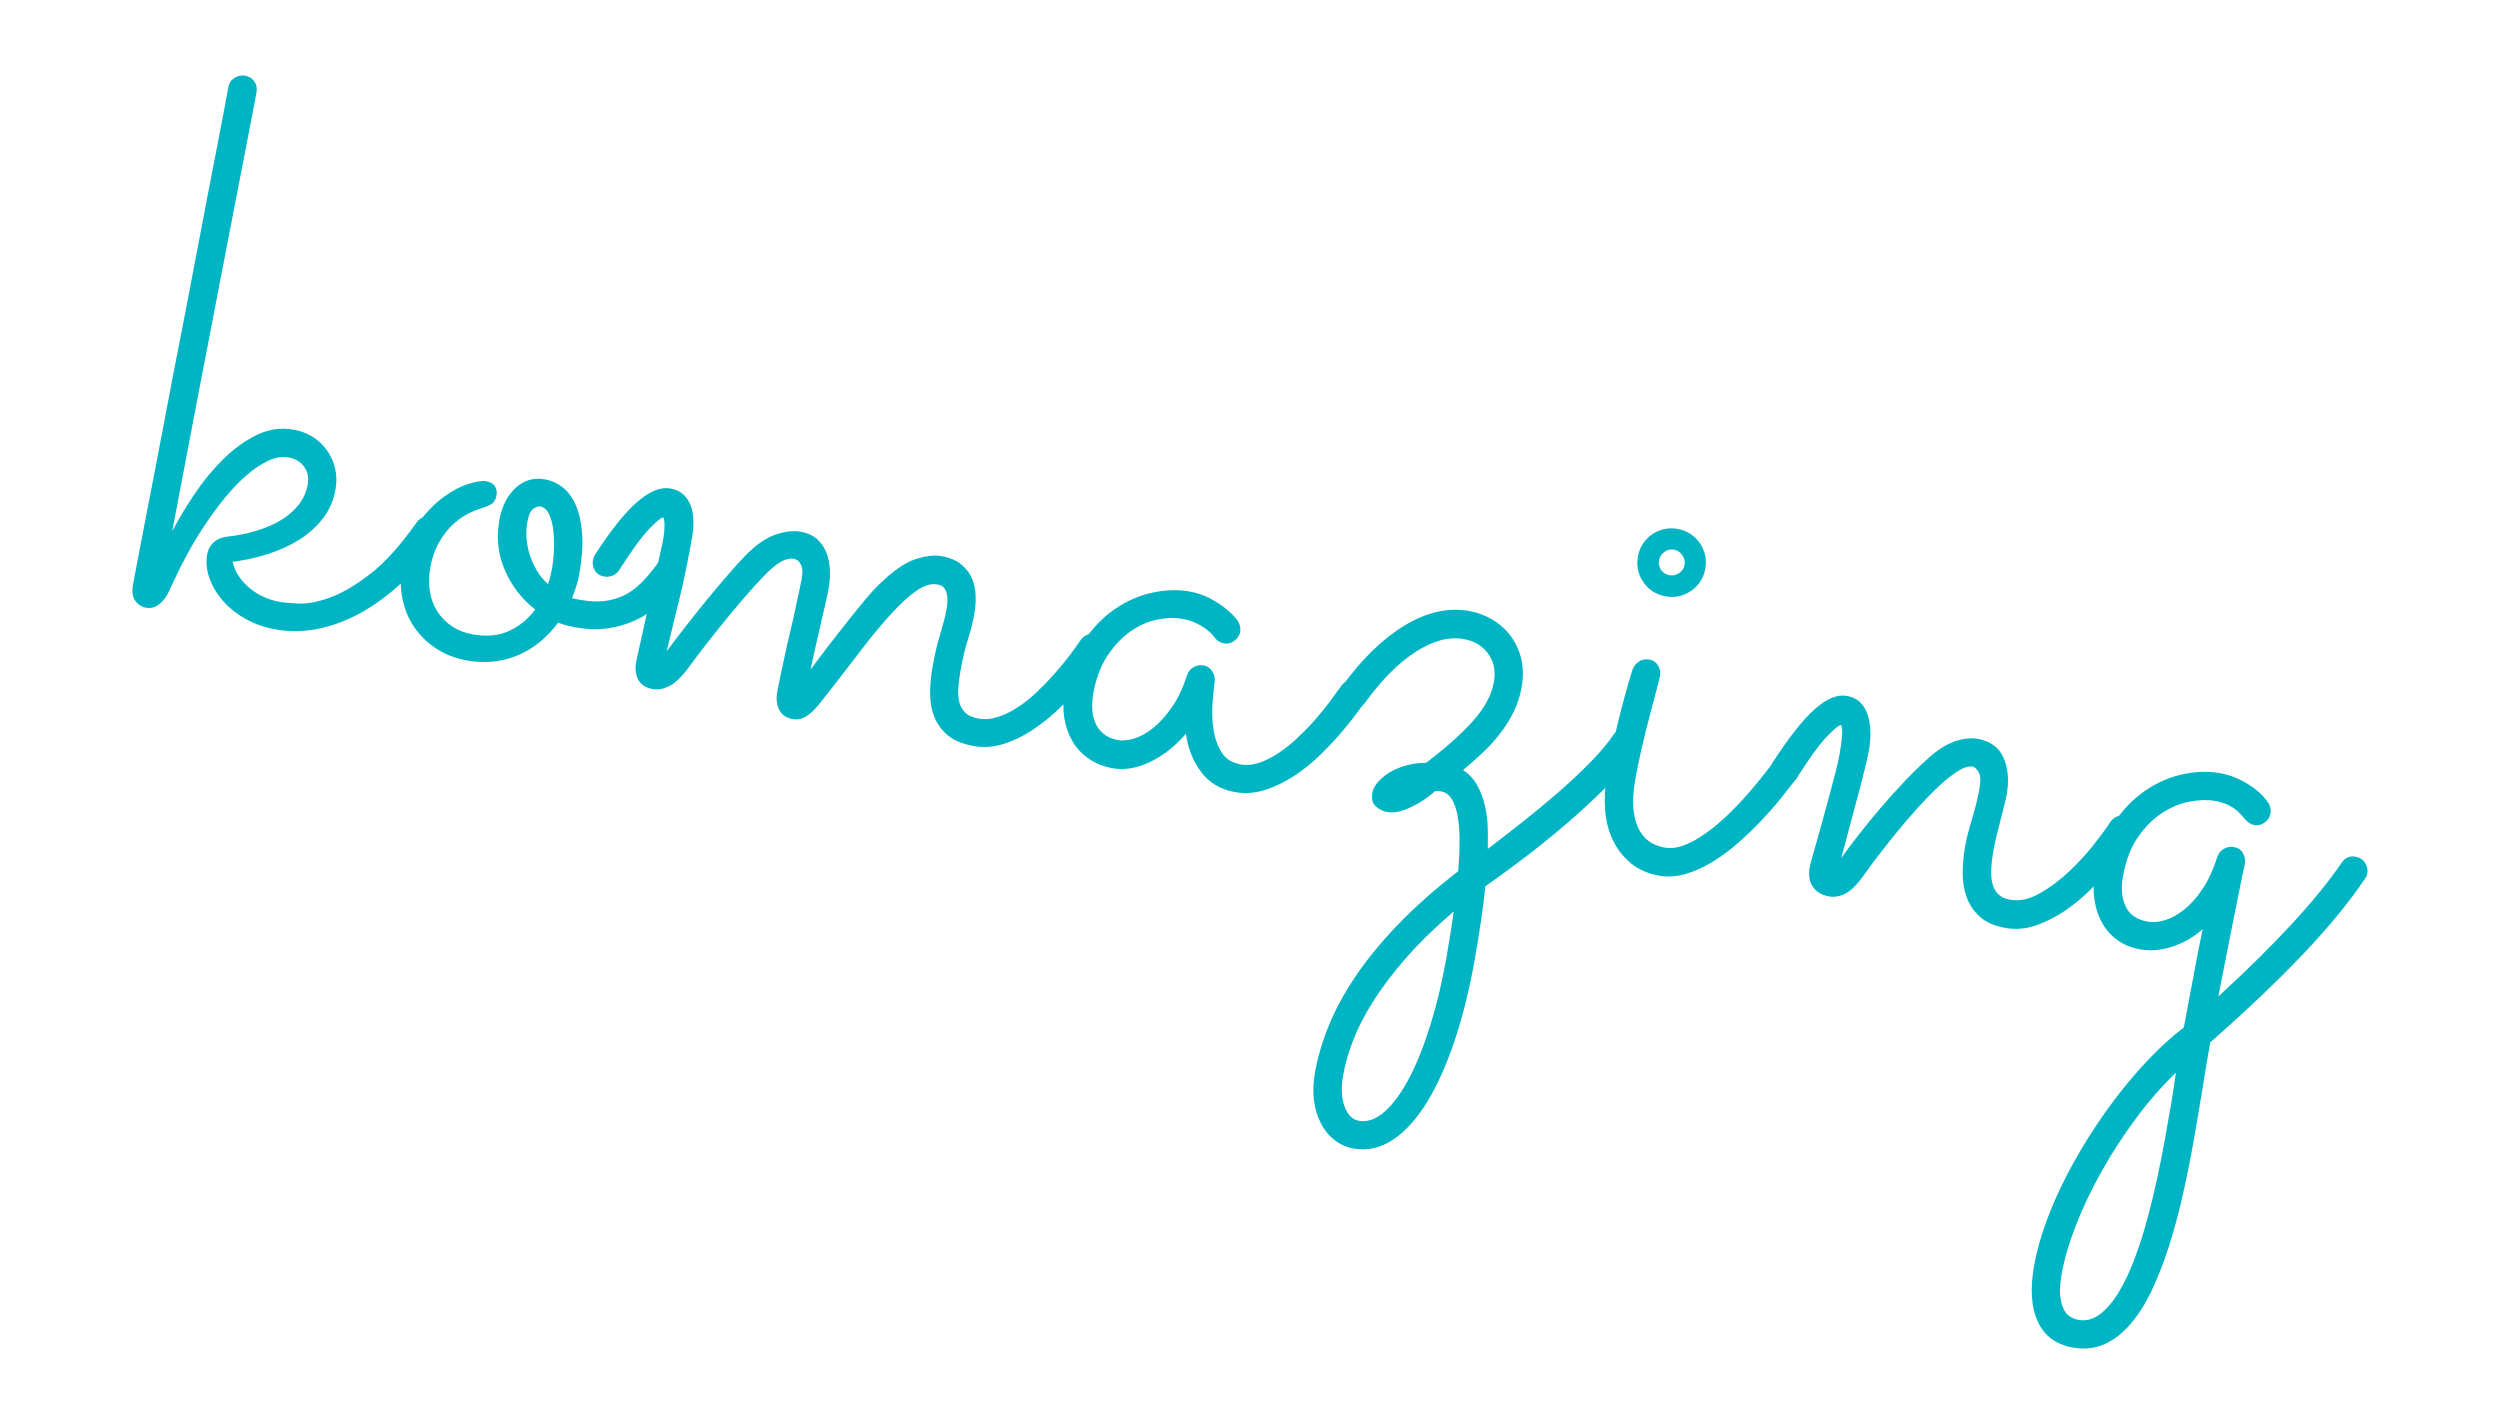 <?xml version="1.0" encoding="utf-8"?>
<!-- Generator: Adobe Illustrator 15.1.0, SVG Export Plug-In . SVG Version: 6.00 Build 0)  -->
<!DOCTYPE svg PUBLIC "-//W3C//DTD SVG 1.1//EN" "http://www.w3.org/Graphics/SVG/1.1/DTD/svg11.dtd">
<svg version="1.1" id="svg-logo" xmlns="http://www.w3.org/2000/svg" xmlns:xlink="http://www.w3.org/1999/xlink" x="0px"
	 y="0px" viewBox="0 0 603.773 343.904" enable-background="new 0 0 603.773 343.904"
	 xml:space="preserve">
<g>
	<path fill="#00B5C3" d="M56.168,135.688c0.614,2.447,1.967,4.546,4.058,6.299s4.597,2.887,7.521,3.403
		c0.895,0.158,2.38,0.281,4.456,0.371c2.076,0.089,4.576-0.393,7.5-1.446c2.923-1.054,6.166-2.958,9.729-5.714
		c3.562-2.755,7.27-6.869,11.128-12.342c0.413-0.604,0.918-1.022,1.513-1.256c0.596-0.232,1.22-0.292,1.877-0.177
		c1.014,0.179,1.773,0.682,2.273,1.508c0.499,0.826,0.676,1.658,0.528,2.493c-0.062,0.358-0.268,0.815-0.61,1.369
		c-2.858,3.988-5.871,7.471-9.04,10.45c-3.173,2.979-6.463,5.413-9.872,7.303c-3.41,1.891-6.854,3.191-10.331,3.9
		c-3.479,0.709-6.918,0.765-10.319,0.165c-2.686-0.474-5.133-1.336-7.342-2.587c-2.211-1.252-4.041-2.727-5.495-4.43
		c-1.453-1.701-2.518-3.52-3.191-5.454c-0.674-1.933-0.848-3.825-0.521-5.675c0.042-0.238,0.129-0.561,0.264-0.968
		c0.132-0.407,0.378-0.841,0.736-1.301c0.358-0.459,0.83-0.869,1.416-1.227c0.585-0.359,1.353-0.607,2.301-0.749
		c2.572-0.285,4.98-0.767,7.224-1.449c2.242-0.68,4.225-1.546,5.948-2.596c1.723-1.049,3.141-2.292,4.256-3.726
		c1.113-1.433,1.834-3.076,2.16-4.926c0.284-1.611-0.021-3.018-0.916-4.222c-0.896-1.204-2.118-1.942-3.67-2.216
		c-1.61-0.284-3.29-0.011-5.036,0.819c-1.747,0.832-3.511,2.027-5.293,3.589c-1.783,1.563-3.54,3.406-5.267,5.532
		c-1.729,2.126-3.371,4.375-4.928,6.745c-1.557,2.372-2.976,4.751-4.258,7.14c-1.282,2.389-2.382,4.609-3.297,6.663
		c-0.296,0.626-0.616,1.308-0.961,2.045c-0.347,0.74-0.789,1.414-1.327,2.027c-0.537,0.612-1.146,1.09-1.821,1.433
		c-0.677,0.342-1.491,0.429-2.444,0.261c-0.896-0.158-1.695-0.684-2.398-1.576c-0.705-0.895-0.897-2.235-0.582-4.025
		c0.062-0.358,0.317-1.728,0.77-4.109c0.45-2.38,1.045-5.492,1.784-9.33c0.737-3.838,1.591-8.24,2.559-13.208
		c0.969-4.965,1.975-10.233,3.018-15.803c1.043-5.568,2.145-11.296,3.306-17.183c1.162-5.886,2.267-11.628,3.316-17.227
		c1.047-5.598,2.062-10.91,3.04-15.937c0.979-5.026,1.842-9.488,2.591-13.386c0.748-3.897,1.354-7.082,1.823-9.554
		c0.466-2.47,0.741-3.944,0.826-4.422c0.168-0.954,0.666-1.682,1.492-2.182c0.826-0.501,1.657-0.677,2.494-0.53
		c0.952,0.168,1.703,0.624,2.249,1.366s0.73,1.621,0.551,2.635c-0.021,0.12-0.244,1.295-0.667,3.528
		c-0.426,2.231-0.999,5.222-1.721,8.971c-0.724,3.749-1.571,8.121-2.545,13.118c-0.973,4.996-2.001,10.306-3.085,15.93
		c-1.084,5.623-2.197,11.411-3.338,17.361c-1.142,5.952-2.258,11.753-3.346,17.406c-1.09,5.654-2.117,11.041-3.081,16.161
		c-0.965,5.122-1.825,9.645-2.578,13.573c1.491-2.875,3.28-5.866,5.366-8.975c2.086-3.107,4.396-5.916,6.931-8.422
		c2.532-2.506,5.23-4.46,8.094-5.863c2.862-1.402,5.844-1.831,8.947-1.283c1.73,0.305,3.285,0.902,4.668,1.792
		c1.38,0.889,2.525,1.983,3.436,3.282c0.908,1.299,1.546,2.75,1.909,4.351c0.362,1.603,0.392,3.269,0.087,4.999
		c-0.474,2.686-1.504,5.042-3.091,7.069c-1.589,2.027-3.521,3.748-5.802,5.161c-2.279,1.413-4.805,2.553-7.57,3.417
		C61.799,134.713,59.001,135.327,56.168,135.688z"/>
	<path fill="#00B5C3" d="M138.667,151.435c-1.492-0.263-2.785-0.614-3.876-1.053c-1.21,1.632-2.576,3.099-4.098,4.399
		c-1.521,1.301-3.202,2.374-5.043,3.218c-1.843,0.845-3.835,1.415-5.979,1.714c-2.145,0.298-4.41,0.237-6.796-0.183
		c-2.806-0.495-5.284-1.439-7.438-2.834c-2.154-1.395-3.941-3.125-5.36-5.19c-1.422-2.064-2.391-4.42-2.908-7.065
		c-0.519-2.644-0.514-5.458,0.013-8.442c0.673-3.818,1.945-7.024,3.818-9.617c1.871-2.591,3.869-4.67,5.991-6.234
		c2.121-1.564,4.158-2.649,6.111-3.26c1.953-0.608,3.378-0.835,4.272-0.677c1.015,0.179,1.728,0.582,2.141,1.208
		c0.411,0.626,0.54,1.387,0.382,2.282c-0.179,1.016-0.626,1.721-1.342,2.117c-0.717,0.397-1.595,0.75-2.633,1.059
		c-1.04,0.31-2.172,0.803-3.398,1.478c-1.227,0.676-2.419,1.589-3.574,2.738c-1.157,1.15-2.191,2.567-3.103,4.251
		c-0.914,1.685-1.564,3.632-1.953,5.839c-0.348,1.969-0.373,3.856-0.075,5.662c0.296,1.806,0.904,3.421,1.822,4.844
		c0.917,1.423,2.092,2.615,3.522,3.574c1.431,0.96,3.099,1.607,5.01,1.944c3.401,0.6,6.36,0.307,8.877-0.88
		c2.516-1.186,4.585-2.897,6.211-5.134c-3.195-2.47-5.625-5.606-7.293-9.407c-1.669-3.801-2.128-7.819-1.381-12.057
		c0.6-3.401,1.908-6.031,3.929-7.89c2.02-1.858,4.373-2.551,7.059-2.078c1.61,0.284,3.062,0.941,4.359,1.968
		c1.295,1.028,2.347,2.476,3.156,4.341c0.809,1.866,1.309,4.169,1.504,6.91c0.193,2.742-0.03,5.933-0.672,9.572
		c-0.337,1.91-0.929,3.867-1.773,5.87c0.347,0.124,0.7,0.216,1.059,0.279c0.357,0.063,0.745,0.131,1.163,0.205
		c2.027,0.357,3.892,0.441,5.586,0.247c1.695-0.193,3.283-0.651,4.765-1.375c1.479-0.723,2.875-1.738,4.182-3.046
		c1.307-1.307,2.612-2.862,3.915-4.663c0.241-0.327,0.689-0.601,1.345-0.824c0.653-0.222,1.278-0.282,1.876-0.177
		c0.775,0.137,1.451,0.579,2.027,1.327s0.774,1.629,0.596,2.643c-0.084,0.479-0.296,0.979-0.635,1.503
		c-0.338,0.526-0.67,1.005-0.991,1.44c-1.332,1.611-2.811,3.119-4.443,4.523c-1.632,1.405-3.467,2.558-5.501,3.46
		c-2.036,0.902-4.251,1.511-6.645,1.828C144.053,152.108,141.46,151.99,138.667,151.435z M127.338,126.181
		c-0.2,1.134-0.263,2.353-0.184,3.659c0.077,1.306,0.321,2.626,0.732,3.959c0.41,1.334,0.979,2.634,1.712,3.901
		c0.729,1.268,1.653,2.399,2.77,3.396c0.399-1.222,0.705-2.428,0.915-3.622c0.284-1.611,0.453-3.273,0.51-4.986
		c0.056-1.712-0.017-3.31-0.216-4.791c-0.201-1.48-0.554-2.712-1.057-3.693c-0.505-0.98-1.203-1.55-2.098-1.708
		c-0.359-0.063-0.885,0.121-1.574,0.553C128.158,123.28,127.654,124.391,127.338,126.181z"/>
	<path fill="#00B5C3" d="M160.994,157.31c1.211-1.632,2.752-3.652,4.622-6.061c1.869-2.407,3.803-4.821,5.798-7.238
		c1.994-2.417,3.934-4.689,5.817-6.818c1.882-2.128,3.44-3.731,4.677-4.805c2.099-1.783,4.151-2.96,6.159-3.528
		c2.007-0.569,3.787-0.717,5.34-0.443c1.55,0.273,2.818,0.836,3.809,1.687c0.987,0.852,1.742,1.892,2.264,3.122
		c0.521,1.231,0.833,2.608,0.933,4.133c0.1,1.526,0.003,3.124-0.291,4.794c-0.169,0.955-0.435,2.2-0.797,3.735
		c-0.363,1.537-0.747,3.19-1.152,4.965s-0.82,3.609-1.248,5.502c-0.426,1.895-0.816,3.672-1.17,5.331
		c1.211-1.632,2.575-3.437,4.093-5.416c1.517-1.978,3.048-3.938,4.59-5.881c1.543-1.943,3.016-3.76,4.422-5.45
		c1.405-1.69,2.661-3.052,3.767-4.089c3.186-3.068,6.004-5,8.452-5.8c2.447-0.799,4.536-1.046,6.268-0.741
		c2.028,0.358,3.632,1.026,4.815,2.002c1.18,0.979,2.041,2.114,2.583,3.409c0.54,1.295,0.832,2.685,0.879,4.169
		c0.045,1.485-0.047,2.885-0.278,4.196c-0.357,2.029-0.882,4.122-1.568,6.276c-0.688,2.155-1.3,4.754-1.836,7.797
		c-0.222,1.253-0.384,2.517-0.484,3.791c-0.102,1.274-0.044,2.424,0.177,3.446c0.219,1.023,0.693,1.907,1.425,2.65
		c0.729,0.745,1.812,1.243,3.244,1.495c1.55,0.273,3.143,0.139,4.776-0.404s3.252-1.349,4.857-2.419
		c1.604-1.07,3.163-2.333,4.683-3.789c1.518-1.454,2.93-2.928,4.24-4.42c1.309-1.491,2.485-2.93,3.53-4.315
		c1.041-1.385,1.898-2.572,2.565-3.562c0.413-0.603,0.922-1.037,1.521-1.3c0.601-0.263,1.228-0.337,1.885-0.221
		c1.015,0.179,1.77,0.696,2.265,1.553c0.494,0.857,0.669,1.703,0.521,2.538c-0.073,0.418-0.236,0.821-0.489,1.206
		c-0.323,0.437-0.977,1.351-1.96,2.746c-0.985,1.396-2.246,2.958-3.78,4.687c-1.536,1.729-3.284,3.527-5.243,5.397
		c-1.961,1.869-4.056,3.546-6.285,5.028c-2.231,1.484-4.554,2.612-6.966,3.387c-2.413,0.773-4.843,0.945-7.288,0.514
		c-2.627-0.463-4.678-1.301-6.155-2.516c-1.479-1.213-2.573-2.682-3.284-4.409c-0.711-1.724-1.065-3.633-1.066-5.725
		c-0.001-2.091,0.194-4.241,0.584-6.45c0.515-2.923,1.14-5.597,1.875-8.021c0.734-2.423,1.224-4.32,1.466-5.694
		c0.264-1.491,0.328-2.649,0.197-3.472c-0.132-0.822-0.363-1.433-0.692-1.829c-0.331-0.396-0.672-0.641-1.023-0.735
		c-0.354-0.092-0.62-0.155-0.799-0.187c-1.432-0.252-3.078,0.273-4.938,1.575c-1.859,1.303-3.858,3.12-5.99,5.45
		c-2.135,2.332-4.377,5.012-6.725,8.043c-2.351,3.032-4.725,6.12-7.126,9.265c-1.351,1.731-2.479,3.162-3.387,4.294
		c-0.907,1.132-1.736,2.001-2.488,2.606c-0.755,0.605-1.456,1.003-2.104,1.198c-0.65,0.192-1.333,0.226-2.049,0.1
		c-1.553-0.273-2.635-1.018-3.252-2.234c-0.616-1.216-0.771-2.688-0.465-4.419c0.157-0.895,0.396-2.083,0.72-3.564
		c0.321-1.48,0.671-3.112,1.047-4.891c0.374-1.78,0.79-3.613,1.247-5.502c0.455-1.888,0.869-3.707,1.239-5.458
		c0.368-1.749,0.705-3.305,1.007-4.667c0.301-1.361,0.517-2.401,0.643-3.117c0.273-1.551,0.202-2.717-0.214-3.499
		c-0.416-0.78-0.981-1.234-1.698-1.361c-0.657-0.116-1.429-0.005-2.319,0.33c-0.89,0.336-1.993,1.095-3.309,2.277
		c-1.025,0.927-2.36,2.306-4.006,4.139c-1.646,1.833-3.406,3.875-5.279,6.129c-1.875,2.254-3.744,4.57-5.608,6.948
		c-1.866,2.379-3.49,4.522-4.873,6.432c-1.694,2.285-3.25,3.78-4.666,4.483s-2.722,0.951-3.915,0.74
		c-1.73-0.305-2.921-1.054-3.572-2.245c-0.652-1.191-0.824-2.652-0.519-4.383c0.031-0.179,0.266-1.245,0.702-3.198
		s0.964-4.336,1.583-7.15c0.619-2.812,1.288-5.818,2.006-9.014c0.716-3.196,1.381-6.185,1.996-8.969
		c0.321-1.48,0.505-2.864,0.547-4.149c0.043-1.285-0.065-2.072-0.322-2.364c-0.498,0.036-1.632,0.974-3.402,2.814
		c-1.771,1.842-4.188,5.168-7.251,9.98c-0.415,0.605-0.951,1.032-1.611,1.285c-0.659,0.253-1.317,0.321-1.974,0.206
		c-1.016-0.179-1.761-0.664-2.235-1.456c-0.477-0.791-0.635-1.635-0.478-2.53c0.074-0.417,0.242-0.848,0.506-1.295
		c3.811-5.911,7.204-10.157,10.183-12.739c2.979-2.581,5.631-3.668,7.958-3.257c1.372,0.242,2.465,0.757,3.281,1.547
		c0.812,0.789,1.402,1.724,1.766,2.803c0.363,1.079,0.554,2.266,0.572,3.562c0.017,1.295-0.079,2.54-0.289,3.733
		c-0.938,5.312-1.93,10.15-2.976,14.518C163.149,148.493,162.081,152.888,160.994,157.31z"/>
	<path fill="#00B5C3" d="M329.667,169.517c-0.323,0.436-0.991,1.348-2.005,2.738c-1.016,1.39-2.277,2.967-3.787,4.732
		c-1.512,1.764-3.231,3.582-5.162,5.457s-4.008,3.539-6.233,4.992s-4.545,2.566-6.957,3.342c-2.413,0.773-4.843,0.945-7.289,0.514
		c-3.461-0.609-6.174-2.229-8.143-4.85c-1.968-2.623-3.193-5.7-3.679-9.232c-2.629,3.044-5.522,5.318-8.678,6.822
		c-3.159,1.505-6.139,2.01-8.943,1.515c-2.208-0.39-4.135-1.144-5.783-2.266c-1.648-1.121-2.971-2.522-3.966-4.206
		c-0.995-1.682-1.663-3.57-2-5.659c-0.34-2.09-0.305-4.299,0.105-6.626c0.821-4.654,2.335-8.617,4.543-11.888
		c2.206-3.271,4.743-5.885,7.612-7.84c2.866-1.955,5.883-3.269,9.047-3.942c3.164-0.672,6.118-0.767,8.863-0.283
		c1.848,0.326,3.505,0.88,4.968,1.66c1.462,0.781,2.692,1.568,3.69,2.358c0.999,0.792,1.751,1.494,2.26,2.105
		c0.505,0.613,0.784,0.955,0.834,1.024c0.52,0.892,0.706,1.755,0.559,2.59c-0.157,0.895-0.625,1.629-1.402,2.198
		c-0.778,0.571-1.614,0.777-2.509,0.619c-0.955-0.168-1.703-0.638-2.243-1.411c-0.1-0.14-0.328-0.411-0.688-0.813
		c-0.359-0.401-0.866-0.845-1.519-1.329c-0.653-0.484-1.448-0.948-2.385-1.39c-0.938-0.442-2.033-0.773-3.286-0.995
		c-1.851-0.326-3.894-0.255-6.129,0.211c-2.236,0.468-4.373,1.429-6.414,2.883c-2.042,1.456-3.878,3.409-5.51,5.858
		c-1.631,2.451-2.769,5.496-3.41,9.135c-0.2,1.134-0.283,2.304-0.249,3.509c0.033,1.206,0.264,2.339,0.693,3.399
		c0.427,1.059,1.096,1.978,2.005,2.752c0.909,0.776,2.11,1.295,3.602,1.559c1.074,0.189,2.376,0.049,3.904-0.42
		s3.065-1.335,4.612-2.602c1.544-1.264,3.04-2.938,4.484-5.023c1.443-2.083,2.648-4.639,3.613-7.668
		c0.267-0.814,0.777-1.446,1.535-1.898c0.755-0.451,1.581-0.598,2.477-0.44c0.835,0.147,1.509,0.605,2.019,1.372
		c0.511,0.767,0.723,1.573,0.635,2.418c-0.141,1.145-0.303,2.762-0.485,4.853c-0.185,2.09-0.142,4.206,0.127,6.344
		c0.268,2.139,0.897,4.066,1.889,5.777c0.99,1.713,2.588,2.764,4.796,3.152c1.433,0.254,2.918,0.115,4.457-0.413
		c1.537-0.528,3.093-1.315,4.661-2.362c1.569-1.045,3.109-2.281,4.623-3.707c1.511-1.425,2.922-2.883,4.232-4.375
		c1.308-1.492,2.487-2.945,3.536-4.36c1.049-1.415,1.943-2.641,2.681-3.68c0.412-0.604,0.936-1.035,1.565-1.293
		s1.271-0.33,1.93-0.214c1.014,0.179,1.77,0.697,2.264,1.553c0.496,0.858,0.669,1.703,0.521,2.538
		C330.083,168.729,329.918,169.132,329.667,169.517z"/>
	<path fill="#00B5C3" d="M358.73,214.049c-0.495,4.896-1.337,10.715-2.525,17.459c-1.273,7.219-2.891,13.777-4.854,19.678
		c-1.961,5.896-4.196,10.888-6.699,14.969c-2.505,4.08-5.255,7.117-8.252,9.111s-6.166,2.697-9.508,2.107
		c-1.671-0.295-3.184-0.962-4.539-2c-1.354-1.039-2.459-2.371-3.309-3.998c-0.854-1.627-1.417-3.48-1.696-5.559
		c-0.278-2.08-0.203-4.344,0.229-6.79c0.642-3.64,1.752-7.413,3.333-11.317c1.581-3.906,3.745-7.892,6.493-11.959
		c2.747-4.07,6.155-8.223,10.225-12.457s8.918-8.532,14.548-12.893c0.214-2.607,0.321-5.051,0.323-7.326
		c0-2.277-0.155-4.272-0.467-5.988c-0.312-1.717-0.793-3.094-1.441-4.131c-0.647-1.037-1.539-1.655-2.672-1.855
		c-0.357-0.062-0.786-0.076-1.285-0.041c-1.656,1.369-3.116,2.403-4.376,3.104c-1.264,0.701-2.383,1.211-3.362,1.53
		c-0.979,0.321-1.793,0.483-2.44,0.493c-0.646,0.01-1.121-0.014-1.419-0.066c-1.015-0.179-1.935-0.633-2.758-1.363
		c-0.826-0.729-1.102-1.869-0.828-3.422c0.095-0.537,0.409-1.188,0.945-1.955c0.535-0.768,1.332-1.534,2.39-2.302
		c1.059-0.767,2.389-1.425,3.993-1.972c1.604-0.549,3.485-0.847,5.649-0.896c4.686-3.541,8.444-6.894,11.279-10.055
		c2.832-3.161,4.523-6.292,5.071-9.396c0.474-2.685,0.016-4.981-1.371-6.887c-1.387-1.905-3.363-3.085-5.929-3.537
		c-3.579-0.631-7.454,0.409-11.624,3.119c-4.169,2.711-8.207,6.767-12.112,12.169c-0.889,1.197-2.048,1.669-3.48,1.417
		c-1.016-0.179-1.757-0.679-2.228-1.5s-0.632-1.649-0.484-2.485c0.095-0.537,0.298-0.993,0.611-1.369
		c4.792-6.598,9.838-11.493,15.14-14.68c5.299-3.187,10.455-4.34,15.468-3.456c2.027,0.357,3.919,1.06,5.672,2.107
		c1.755,1.047,3.229,2.369,4.424,3.964c1.195,1.595,2.04,3.437,2.533,5.522c0.492,2.087,0.52,4.383,0.078,6.889
		c-0.369,2.089-1.008,4.053-1.916,5.892c-0.91,1.839-2.002,3.584-3.276,5.237c-1.276,1.652-2.688,3.202-4.236,4.651
		c-1.548,1.45-3.116,2.835-4.701,4.155c1.486,1,2.635,2.249,3.447,3.744c0.812,1.498,1.42,3.111,1.822,4.844
		c0.4,1.732,0.629,3.496,0.683,5.289s0.057,3.517,0.011,5.17c2.699-2.048,5.513-4.227,8.444-6.541
		c2.93-2.312,5.775-4.671,8.539-7.076c2.761-2.404,5.322-4.798,7.681-7.183c2.357-2.384,4.285-4.673,5.78-6.872
		c0.412-0.604,0.917-1.021,1.513-1.256c0.594-0.232,1.22-0.292,1.877-0.176c1.014,0.178,1.774,0.668,2.279,1.463
		c0.506,0.797,0.686,1.613,0.538,2.448c-0.084,0.479-0.254,0.91-0.506,1.296c-1.839,2.752-4.255,5.633-7.245,8.643
		c-2.992,3.012-6.193,5.984-9.603,8.92c-3.411,2.938-6.856,5.727-10.336,8.375C364.787,209.702,361.607,212.032,358.73,214.049z
		 M351.112,220.088c-4.568,3.932-8.434,7.71-11.597,11.337c-3.163,3.626-5.789,7.101-7.883,10.423s-3.71,6.467-4.847,9.436
		c-1.14,2.967-1.935,5.734-2.387,8.301c-0.536,3.043-0.432,5.584,0.316,7.623s1.897,3.195,3.449,3.469
		c2.088,0.369,4.172-0.371,6.252-2.22c2.079-1.849,4.044-4.532,5.896-8.051c1.851-3.52,3.551-7.757,5.103-12.712
		c1.55-4.957,2.841-10.359,3.872-16.207c0.273-1.552,0.566-3.3,0.879-5.244C350.476,224.298,350.792,222.247,351.112,220.088z"/>
	<path fill="#00B5C3" d="M388.104,187.205c1.515-8.593,3.562-17.06,6.141-25.404c0.266-0.814,0.769-1.48,1.505-1.996
		c0.737-0.516,1.612-0.685,2.627-0.506c0.896,0.158,1.58,0.633,2.057,1.424c0.476,0.792,0.635,1.634,0.478,2.53
		c-0.063,0.357-0.329,1.418-0.793,3.182c-0.464,1.764-1.021,3.867-1.665,6.305c-0.646,2.44-1.288,5.034-1.927,7.782
		c-0.638,2.748-1.161,5.286-1.572,7.613c-0.558,3.164-0.694,5.77-0.409,7.818c0.283,2.051,0.824,3.699,1.62,4.946
		c0.794,1.247,1.711,2.147,2.753,2.7c1.04,0.553,2.067,0.918,3.083,1.098c1.67,0.294,3.505,0.004,5.507-0.875
		c2-0.877,4.13-2.225,6.388-4.041c2.26-1.816,4.608-4.063,7.049-6.74c2.44-2.676,4.913-5.701,7.414-9.076
		c0.404-0.543,0.903-0.932,1.499-1.166c0.595-0.232,1.219-0.293,1.876-0.176c0.953,0.168,1.683,0.665,2.183,1.492
		c0.5,0.826,0.677,1.658,0.529,2.492c-0.105,0.598-0.314,1.084-0.625,1.459c-0.959,1.246-2.148,2.76-3.57,4.539
		c-1.421,1.779-3.002,3.593-4.742,5.439c-1.742,1.847-3.613,3.654-5.618,5.424c-2.004,1.768-4.075,3.311-6.214,4.625
		c-2.14,1.316-4.312,2.299-6.521,2.957c-2.208,0.656-4.354,0.801-6.442,0.434c-2.686-0.475-4.944-1.458-6.771-2.947
		c-1.83-1.492-3.278-3.315-4.342-5.473c-1.066-2.156-1.715-4.594-1.941-7.311C387.429,193.038,387.578,190.189,388.104,187.205z
		 M411.851,137.311c-0.399,2.268-1.53,4.053-3.389,5.355c-1.86,1.303-3.924,1.753-6.191,1.354c-2.268-0.399-4.054-1.529-5.354-3.39
		c-1.304-1.859-1.754-3.923-1.354-6.191c0.2-1.133,0.595-2.156,1.188-3.067c0.59-0.911,1.324-1.672,2.203-2.288
		c0.876-0.614,1.845-1.043,2.902-1.288c1.059-0.243,2.154-0.266,3.288-0.066c1.133,0.2,2.156,0.596,3.067,1.187
		c0.91,0.592,1.673,1.326,2.288,2.203c0.613,0.878,1.043,1.845,1.287,2.903C412.029,135.081,412.051,136.178,411.851,137.311z
		 M406.839,136.427c0.147-0.835-0.037-1.622-0.553-2.359c-0.517-0.737-1.191-1.179-2.027-1.326s-1.608,0.04-2.313,0.561
		c-0.708,0.521-1.135,1.2-1.282,2.035c-0.147,0.836,0.024,1.605,0.518,2.306c0.489,0.702,1.153,1.126,1.989,1.274
		s1.619-0.021,2.351-0.508C406.252,137.924,406.692,137.264,406.839,136.427z"/>
	<path fill="#00B5C3" d="M444.651,207.235c1.302-1.801,2.787-3.769,4.457-5.905c1.669-2.136,3.433-4.286,5.29-6.45
		s3.788-4.3,5.791-6.408c2.001-2.107,4.057-4.084,6.166-5.926c2.099-1.783,4.109-2.982,6.033-3.598
		c1.923-0.613,3.66-0.785,5.213-0.512c3.102,0.547,5.199,2.086,6.292,4.617c1.091,2.531,1.343,5.467,0.754,8.808
		c-0.138,0.776-0.347,1.708-0.632,2.796c-0.284,1.089-0.581,2.25-0.892,3.488c-0.31,1.237-0.623,2.49-0.94,3.756
		c-0.314,1.269-0.572,2.469-0.771,3.602c-0.253,1.432-0.422,2.818-0.503,4.156c-0.083,1.34-0.002,2.539,0.243,3.597
		c0.242,1.058,0.703,1.939,1.379,2.644c0.675,0.703,1.64,1.165,2.893,1.386c2.267,0.399,4.632-0.091,7.09-1.472
		c2.459-1.381,4.81-3.121,7.057-5.217c2.246-2.096,4.262-4.277,6.047-6.547c1.784-2.27,3.14-4.121,4.07-5.559
		c0.414-0.604,0.937-1.034,1.566-1.292c0.63-0.259,1.271-0.329,1.93-0.214c1.014,0.18,1.77,0.697,2.264,1.553
		c0.496,0.857,0.669,1.703,0.521,2.537c-0.073,0.419-0.236,0.821-0.489,1.207c-0.323,0.436-0.973,1.336-1.952,2.701
		s-2.223,2.916-3.728,4.648c-1.505,1.734-3.227,3.555-5.161,5.458c-1.937,1.905-4.001,3.586-6.196,5.045
		c-2.195,1.458-4.487,2.593-6.876,3.401s-4.776,1.004-7.163,0.584c-2.685-0.475-4.771-1.381-6.257-2.719
		c-1.487-1.338-2.559-2.943-3.212-4.812c-0.655-1.869-0.966-3.861-0.93-5.978c0.033-2.116,0.235-4.218,0.604-6.308
		c0.157-0.895,0.38-1.901,0.67-3.02c0.289-1.117,0.619-2.291,0.99-3.518c0.369-1.227,0.71-2.458,1.021-3.695
		c0.311-1.238,0.564-2.422,0.765-3.557c0.337-1.908,0.267-3.26-0.207-4.051c-0.477-0.791-0.953-1.23-1.43-1.314
		c-0.956-0.168-2.143,0.192-3.559,1.08c-1.42,0.889-2.957,2.109-4.615,3.662c-1.657,1.554-3.387,3.326-5.183,5.316
		c-1.797,1.99-3.502,3.982-5.113,5.974c-1.614,1.992-3.118,3.896-4.515,5.71c-1.396,1.816-2.51,3.326-3.337,4.533
		c-1.637,2.296-3.126,3.772-4.472,4.426c-1.347,0.654-2.646,0.872-3.899,0.65c-1.731-0.305-3.025-1.072-3.885-2.299
		c-0.86-1.229-1.123-2.797-0.786-4.707c0.073-0.417,0.277-1.228,0.613-2.43c0.335-1.201,0.742-2.639,1.221-4.307
		c0.48-1.67,0.982-3.473,1.508-5.41c0.526-1.938,1.05-3.859,1.57-5.768c0.522-1.907,0.988-3.687,1.403-5.336
		c0.412-1.65,0.72-3.042,0.92-4.176c0.263-1.49,0.455-2.934,0.579-4.328c0.122-1.393,0.031-2.27-0.274-2.633
		c-0.568,0.084-1.721,1.035-3.456,2.852s-4.135,5.131-7.198,9.943c-0.415,0.605-0.951,1.033-1.611,1.285
		c-0.659,0.254-1.317,0.322-1.974,0.205c-1.016-0.178-1.761-0.663-2.235-1.455c-0.476-0.79-0.635-1.635-0.478-2.529
		c0.074-0.416,0.242-0.848,0.506-1.295c3.811-5.911,7.16-10.166,10.05-12.764c2.888-2.597,5.496-3.691,7.822-3.281
		c1.372,0.242,2.476,0.791,3.31,1.645c0.833,0.855,1.434,1.899,1.801,3.132c0.367,1.234,0.563,2.561,0.591,3.98
		c0.026,1.42-0.087,2.846-0.34,4.277c-0.189,1.074-0.56,2.732-1.107,4.973c-0.55,2.242-1.172,4.639-1.868,7.192
		s-1.375,5.096-2.036,7.624C445.708,203.422,445.136,205.537,444.651,207.235z"/>
	<path fill="#00B5C3" d="M535.754,240.649c13.796-12.641,23.723-23.411,29.784-32.31c0.414-0.604,0.903-1.024,1.469-1.264
		c0.563-0.237,1.175-0.301,1.832-0.185c1.015,0.179,1.788,0.67,2.324,1.471c0.535,0.803,0.725,1.65,0.566,2.546
		c-0.073,0.419-0.236,0.821-0.488,1.206c-3.68,5.504-8.581,11.5-14.709,17.986c-6.126,6.488-13.707,13.702-22.735,21.646
		c-0.663,3.76-1.296,7.524-1.898,11.295c-0.604,3.77-1.3,7.892-2.089,12.367c-0.789,4.475-1.675,8.887-2.657,13.236
		c-0.982,4.349-2.091,8.459-3.328,12.333c-1.237,3.872-2.615,7.413-4.134,10.622c-1.521,3.207-3.229,5.922-5.127,8.141
		c-1.899,2.217-4.001,3.848-6.307,4.887s-4.861,1.312-7.666,0.816c-3.998-0.704-6.803-2.768-8.414-6.189s-1.923-7.938-0.934-13.547
		c0.526-2.984,1.38-6.17,2.562-9.561c1.183-3.392,2.637-6.842,4.363-10.352c1.727-3.512,3.686-7.026,5.874-10.547
		c2.189-3.521,4.524-6.908,7.007-10.162c2.479-3.254,5.099-6.331,7.855-9.229s5.595-5.473,8.516-7.727
		c0.796-4.167,1.57-8.306,2.328-12.418c0.755-4.111,1.497-7.887,2.228-11.327c-2.189,1.952-4.639,3.366-7.346,4.241
		c-2.709,0.875-5.286,1.1-7.731,0.668c-2.09-0.369-3.912-1.105-5.472-2.211c-1.558-1.105-2.806-2.494-3.741-4.166
		c-0.937-1.672-1.559-3.551-1.866-5.637c-0.311-2.084-0.26-4.291,0.15-6.617c0.821-4.654,2.335-8.617,4.543-11.889
		c2.206-3.271,4.743-5.885,7.612-7.841c2.866-1.954,5.883-3.269,9.047-3.942c3.164-0.672,6.118-0.767,8.863-0.283
		c1.848,0.326,3.508,0.865,4.976,1.616c1.467,0.752,2.7,1.522,3.698,2.313c0.999,0.791,1.749,1.508,2.252,2.15
		c0.5,0.643,0.776,1,0.826,1.068c0.53,0.832,0.717,1.695,0.559,2.59c-0.157,0.896-0.625,1.629-1.402,2.199
		c-0.778,0.57-1.614,0.776-2.509,0.619c-0.837-0.148-1.584-0.617-2.243-1.411c-0.208-0.222-0.476-0.53-0.806-0.927
		c-0.332-0.396-0.777-0.828-1.34-1.297c-0.563-0.469-1.257-0.898-2.08-1.29c-0.823-0.39-1.832-0.692-3.025-0.903
		c-1.79-0.314-3.829-0.26-6.12,0.168c-2.29,0.426-4.513,1.342-6.668,2.746s-4.098,3.354-5.829,5.848
		c-1.732,2.494-2.936,5.65-3.608,9.469c-0.506,2.865-0.286,5.288,0.657,7.269c0.942,1.981,2.725,3.203,5.352,3.666
		c1.253,0.222,2.644,0.097,4.173-0.372c1.528-0.469,3.08-1.332,4.656-2.594c1.574-1.26,3.056-2.936,4.439-5.031
		c1.386-2.093,2.56-4.654,3.524-7.684c0.267-0.814,0.777-1.447,1.535-1.898c0.755-0.451,1.581-0.598,2.477-0.439
		c1.014,0.178,1.741,0.676,2.182,1.492c0.44,0.815,0.583,1.671,0.425,2.566c-0.011,0.061-0.202,0.965-0.571,2.713
		c-0.37,1.752-0.844,4.083-1.418,6.996c-0.575,2.913-1.247,6.285-2.015,10.119C537.364,232.303,536.571,236.363,535.754,240.649z
		 M525.497,259.051c-3.489,3.383-6.771,7.158-9.842,11.323c-3.073,4.165-5.824,8.433-8.256,12.803
		c-2.433,4.37-4.468,8.672-6.106,12.905c-1.639,4.232-2.762,8.08-3.372,11.541c-0.39,2.207-0.507,4.002-0.35,5.383
		c0.156,1.381,0.454,2.48,0.896,3.297c0.439,0.814,0.981,1.402,1.626,1.763c0.645,0.358,1.264,0.592,1.861,0.697
		c1.85,0.326,3.592-0.137,5.229-1.386c1.635-1.25,3.148-3.029,4.54-5.336c1.39-2.309,2.669-5.021,3.834-8.138
		c1.164-3.117,2.198-6.366,3.104-9.743c0.902-3.379,1.714-6.758,2.434-10.138c0.718-3.38,1.331-6.503,1.836-9.366
		c0.452-2.566,0.905-5.133,1.357-7.697C524.739,264.393,525.141,261.756,525.497,259.051z"/>
</g>
</svg>
